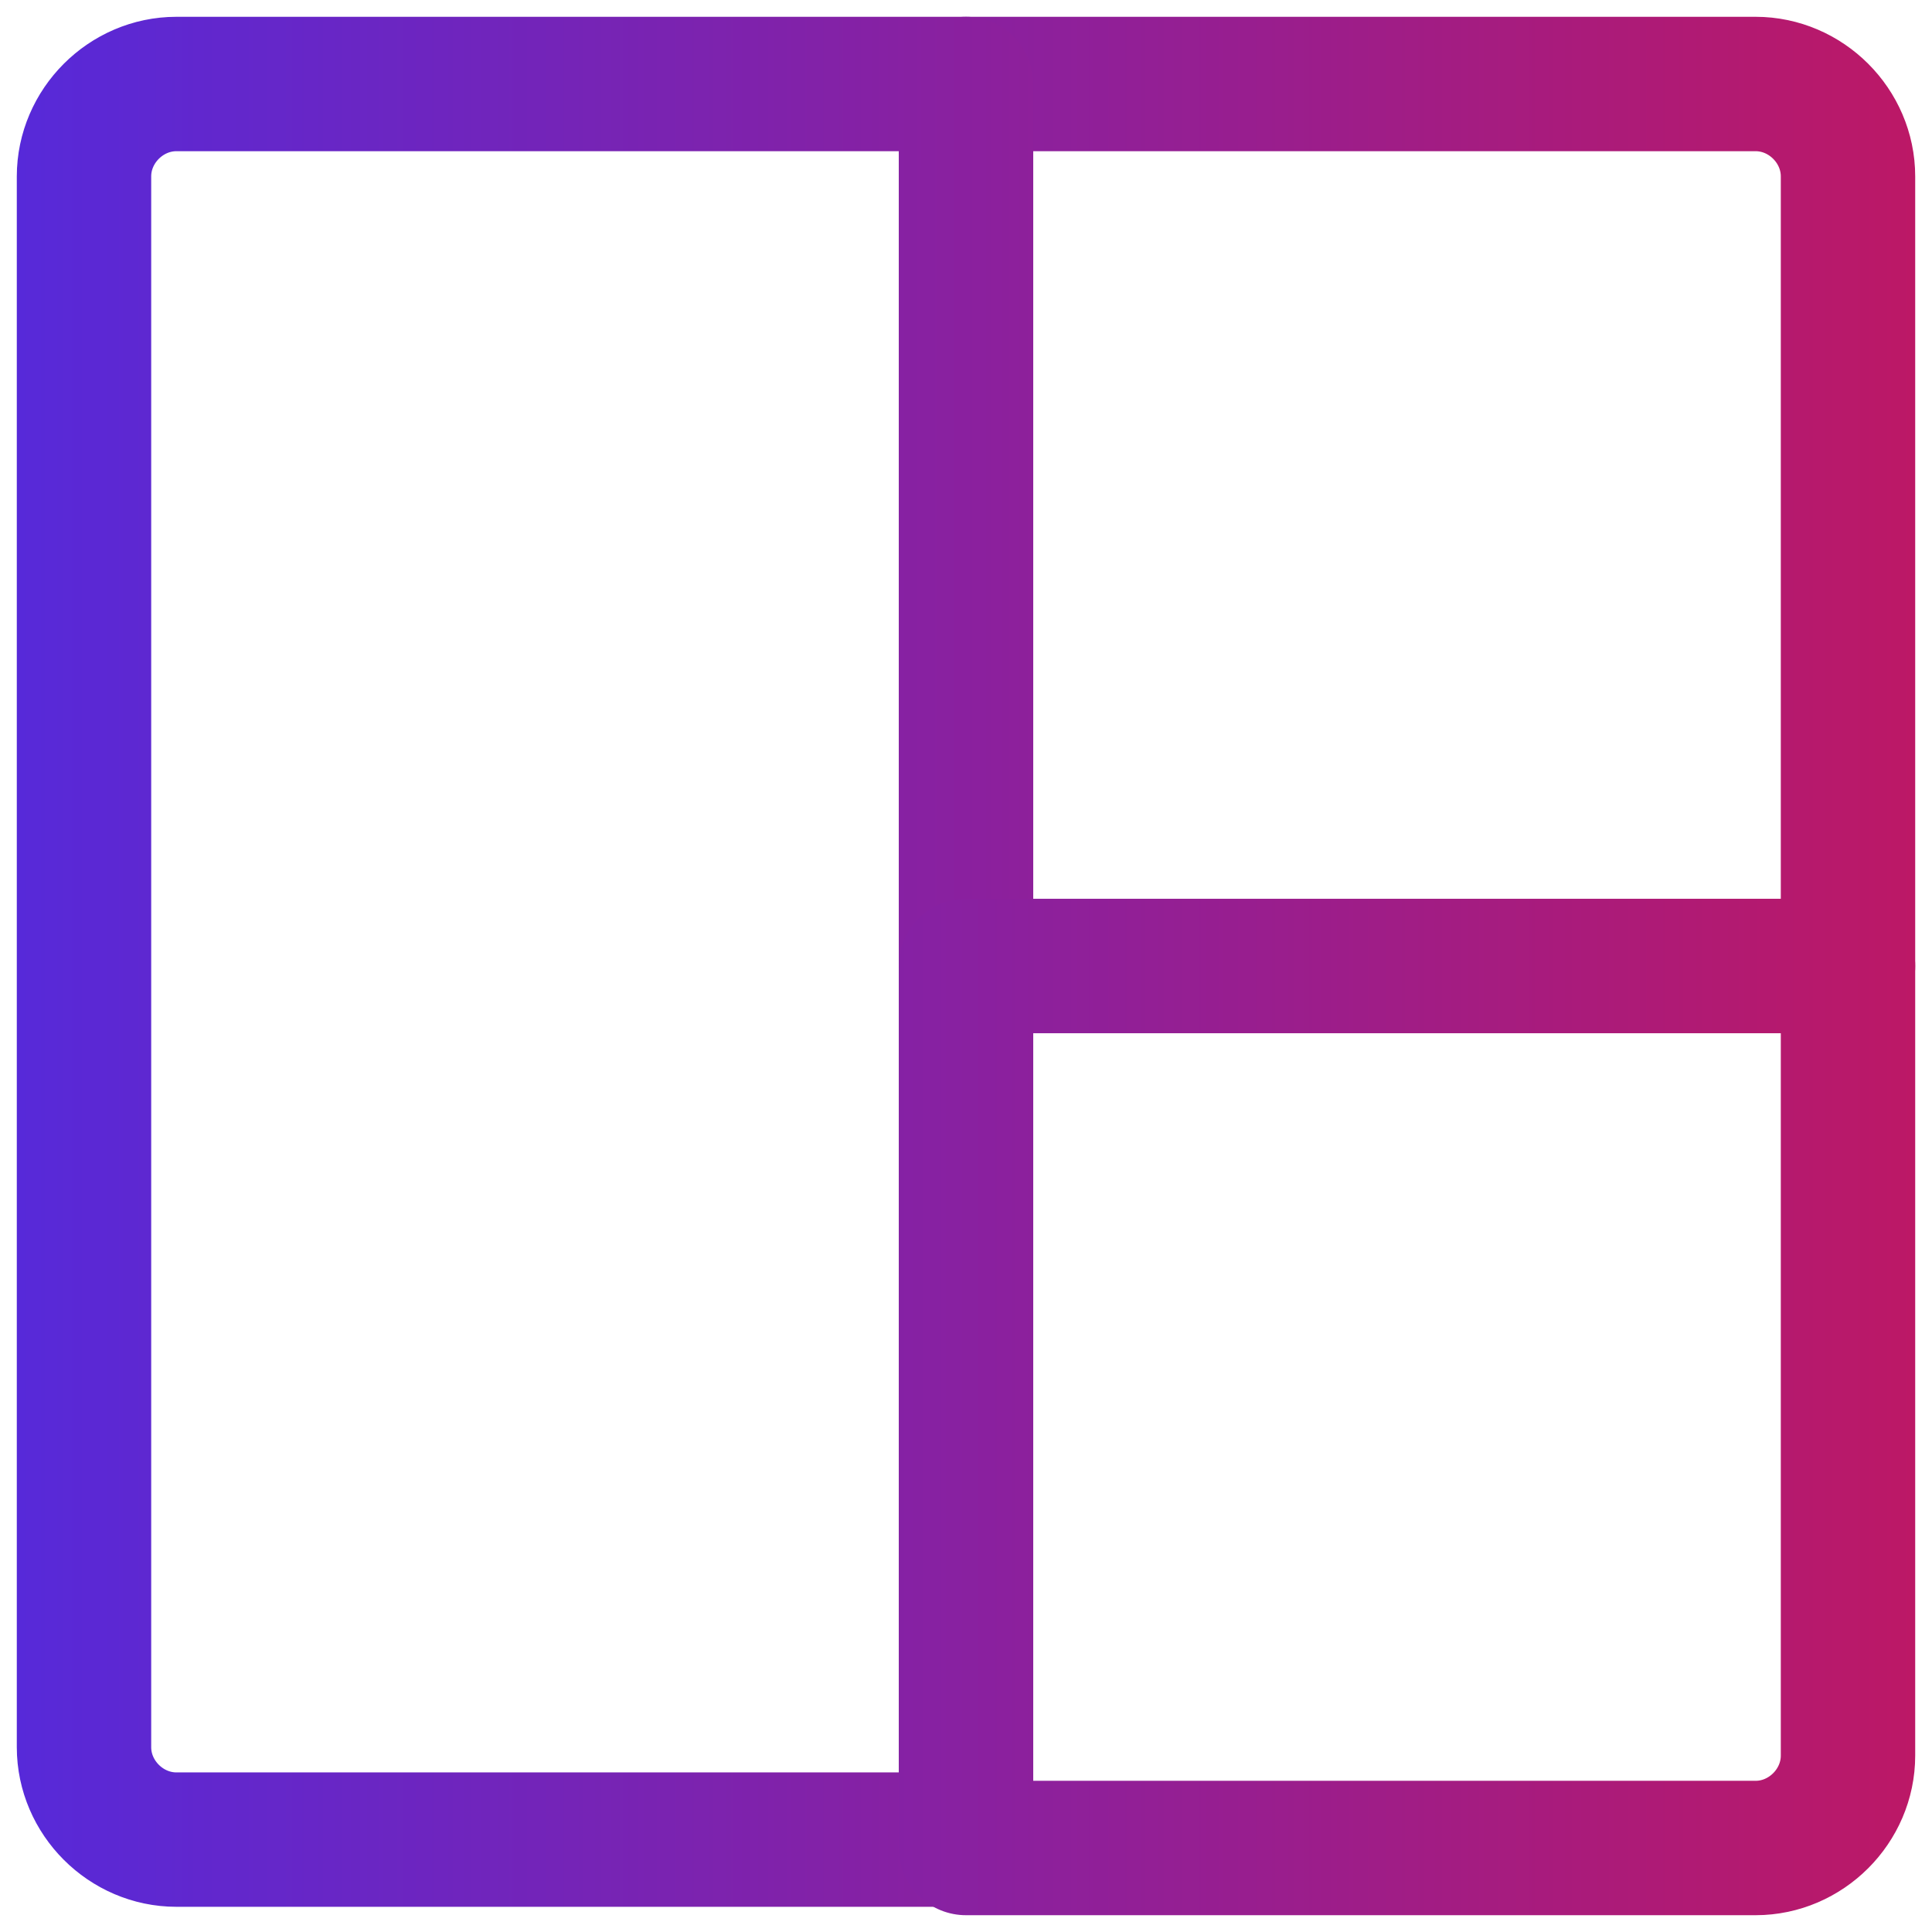 <?xml version="1.0" encoding="UTF-8"?>
<svg id="uuid-6849bbee-e4c8-439e-a57c-b70dc42633a1" xmlns="http://www.w3.org/2000/svg" version="1.1" xmlns:xlink="http://www.w3.org/1999/xlink" viewBox="0 0 23 23">
  <defs>
    <style>
      .cls-1 {
        stroke: url(#linear-gradient-2);
      }

      .cls-1, .cls-2, .cls-3 {
        fill: none;
        stroke-linecap: round;
        stroke-linejoin: round;
        stroke-width: 1.6px;
      }

      .cls-2 {
        stroke: url(#linear-gradient);
      }

      .cls-3 {
        stroke: url(#linear-gradient-3);
      }
    </style>
    <linearGradient id="linear-gradient" x1=".5" y1="6.2" x2="22.8" y2="6.2" gradientUnits="userSpaceOnUse">
      <stop offset="0" stop-color="#5729d9"/>
      <stop offset="1" stop-color="#bc1866"/>
    </linearGradient>
    <linearGradient id="linear-gradient-2" x1=".2" y1="11.5" x2="22.5" y2="11.5" xlink:href="#linear-gradient"/>
    <linearGradient id="linear-gradient-3" y1="16.7" y2="16.7" xlink:href="#linear-gradient"/>
  </defs>
  <path class="cls-2" d="M22,11.5V2.1c0-.6-.5-1.1-1.1-1.1h-9.4v10.5h10.5Z"/>
  <path class="cls-1" d="M11.5,1H2.1c-.6,0-1.1.5-1.1,1.1v18.7c0,.6.5,1.1,1.1,1.1h9.4V1Z"/>
  <path class="cls-3" d="M11.5,11.5v10.5h9.4c.6,0,1.1-.5,1.1-1.1v-9.4h-10.5Z"/>
</svg>